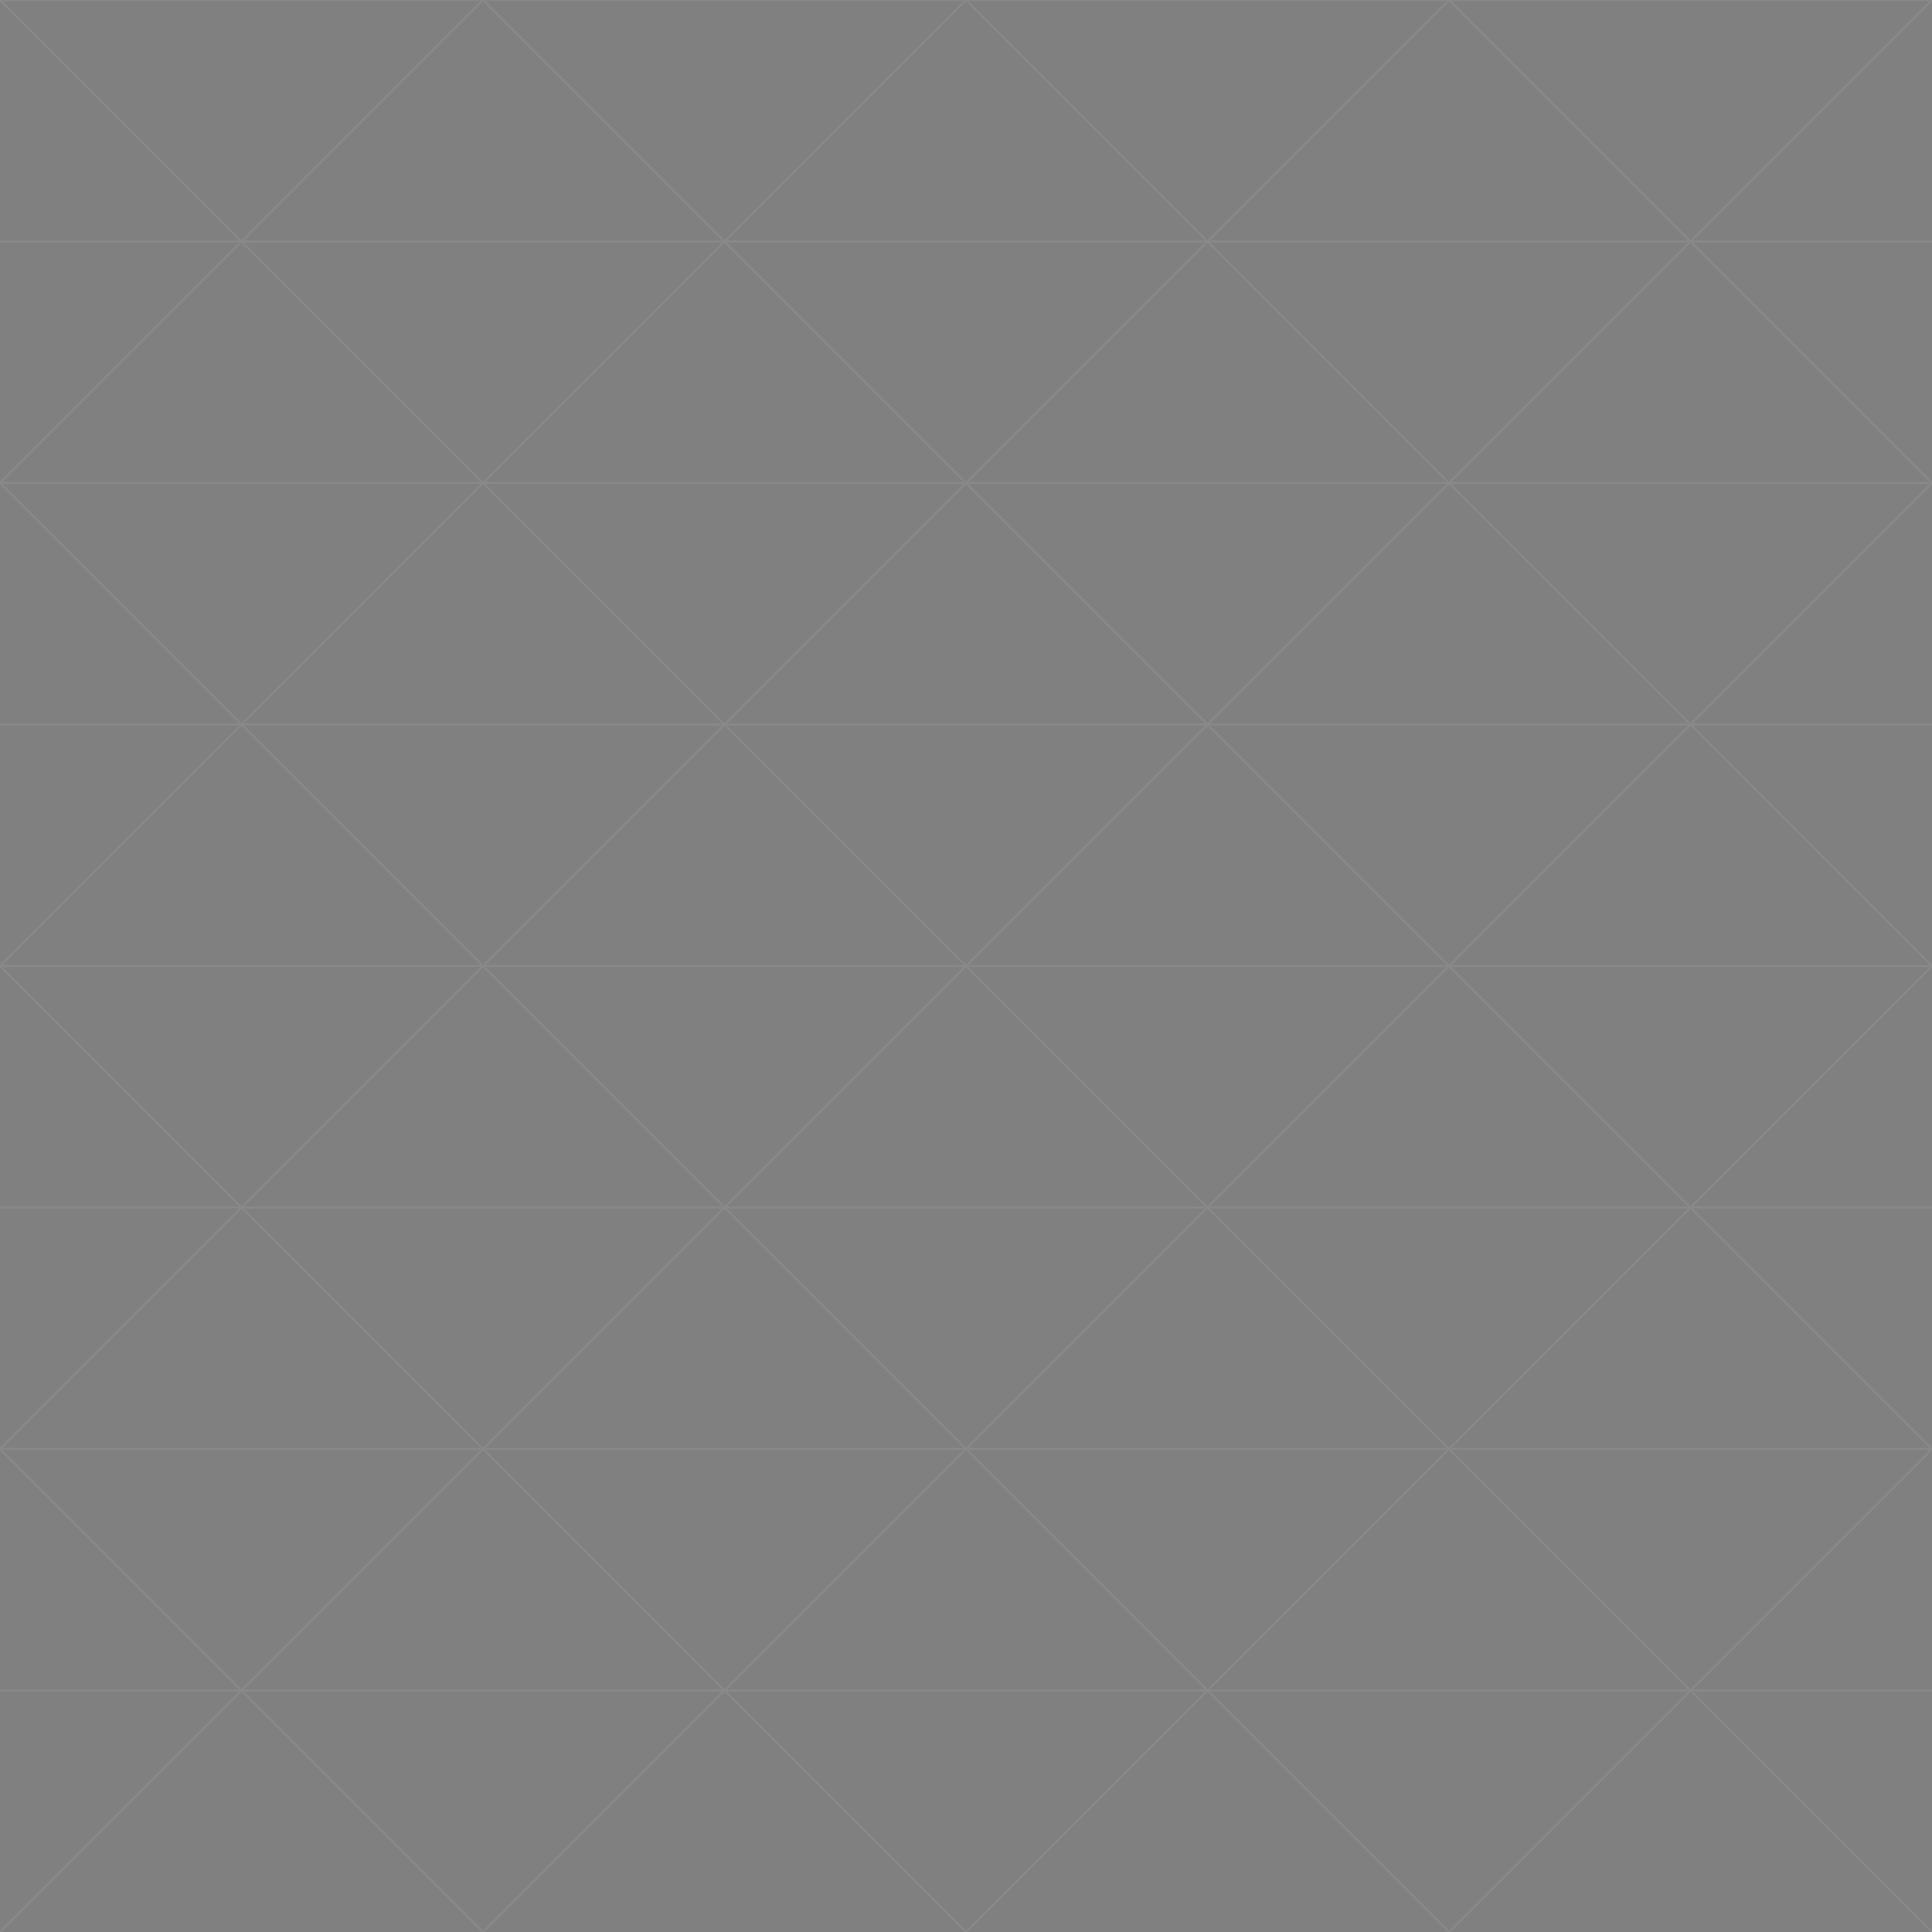 <svg xmlns="http://www.w3.org/2000/svg" width="2000" height="2000" viewBox="0 0 2000 2000" preserveAspectRatio="none"><rect x="0" y="0" width="2000" height="2000" fill="#808080" stroke="none"/><path stroke="rgba(255,255,255,.075)" stroke-width="2" d="M-1500 0L500 2000M-1000 0l2000 2000M-500 0l2000 2000M0 0l2000 2000M500 0l2000 2000M1000 0l2000 2000M1500 0l2000 2000M500 0l-2000 2000M1000 0l-2000 2000M1500 0L-500 2000M2000 0L0 2000M2500 0L500 2000M3000 0L1000 2000M3500 0L1500 2000M0 0h2000M0 250h2000M0 500h2000M0 750h2000M0 1000h2000M0 1250h2000M0 1500h2000M0 1750h2000"/></svg>
